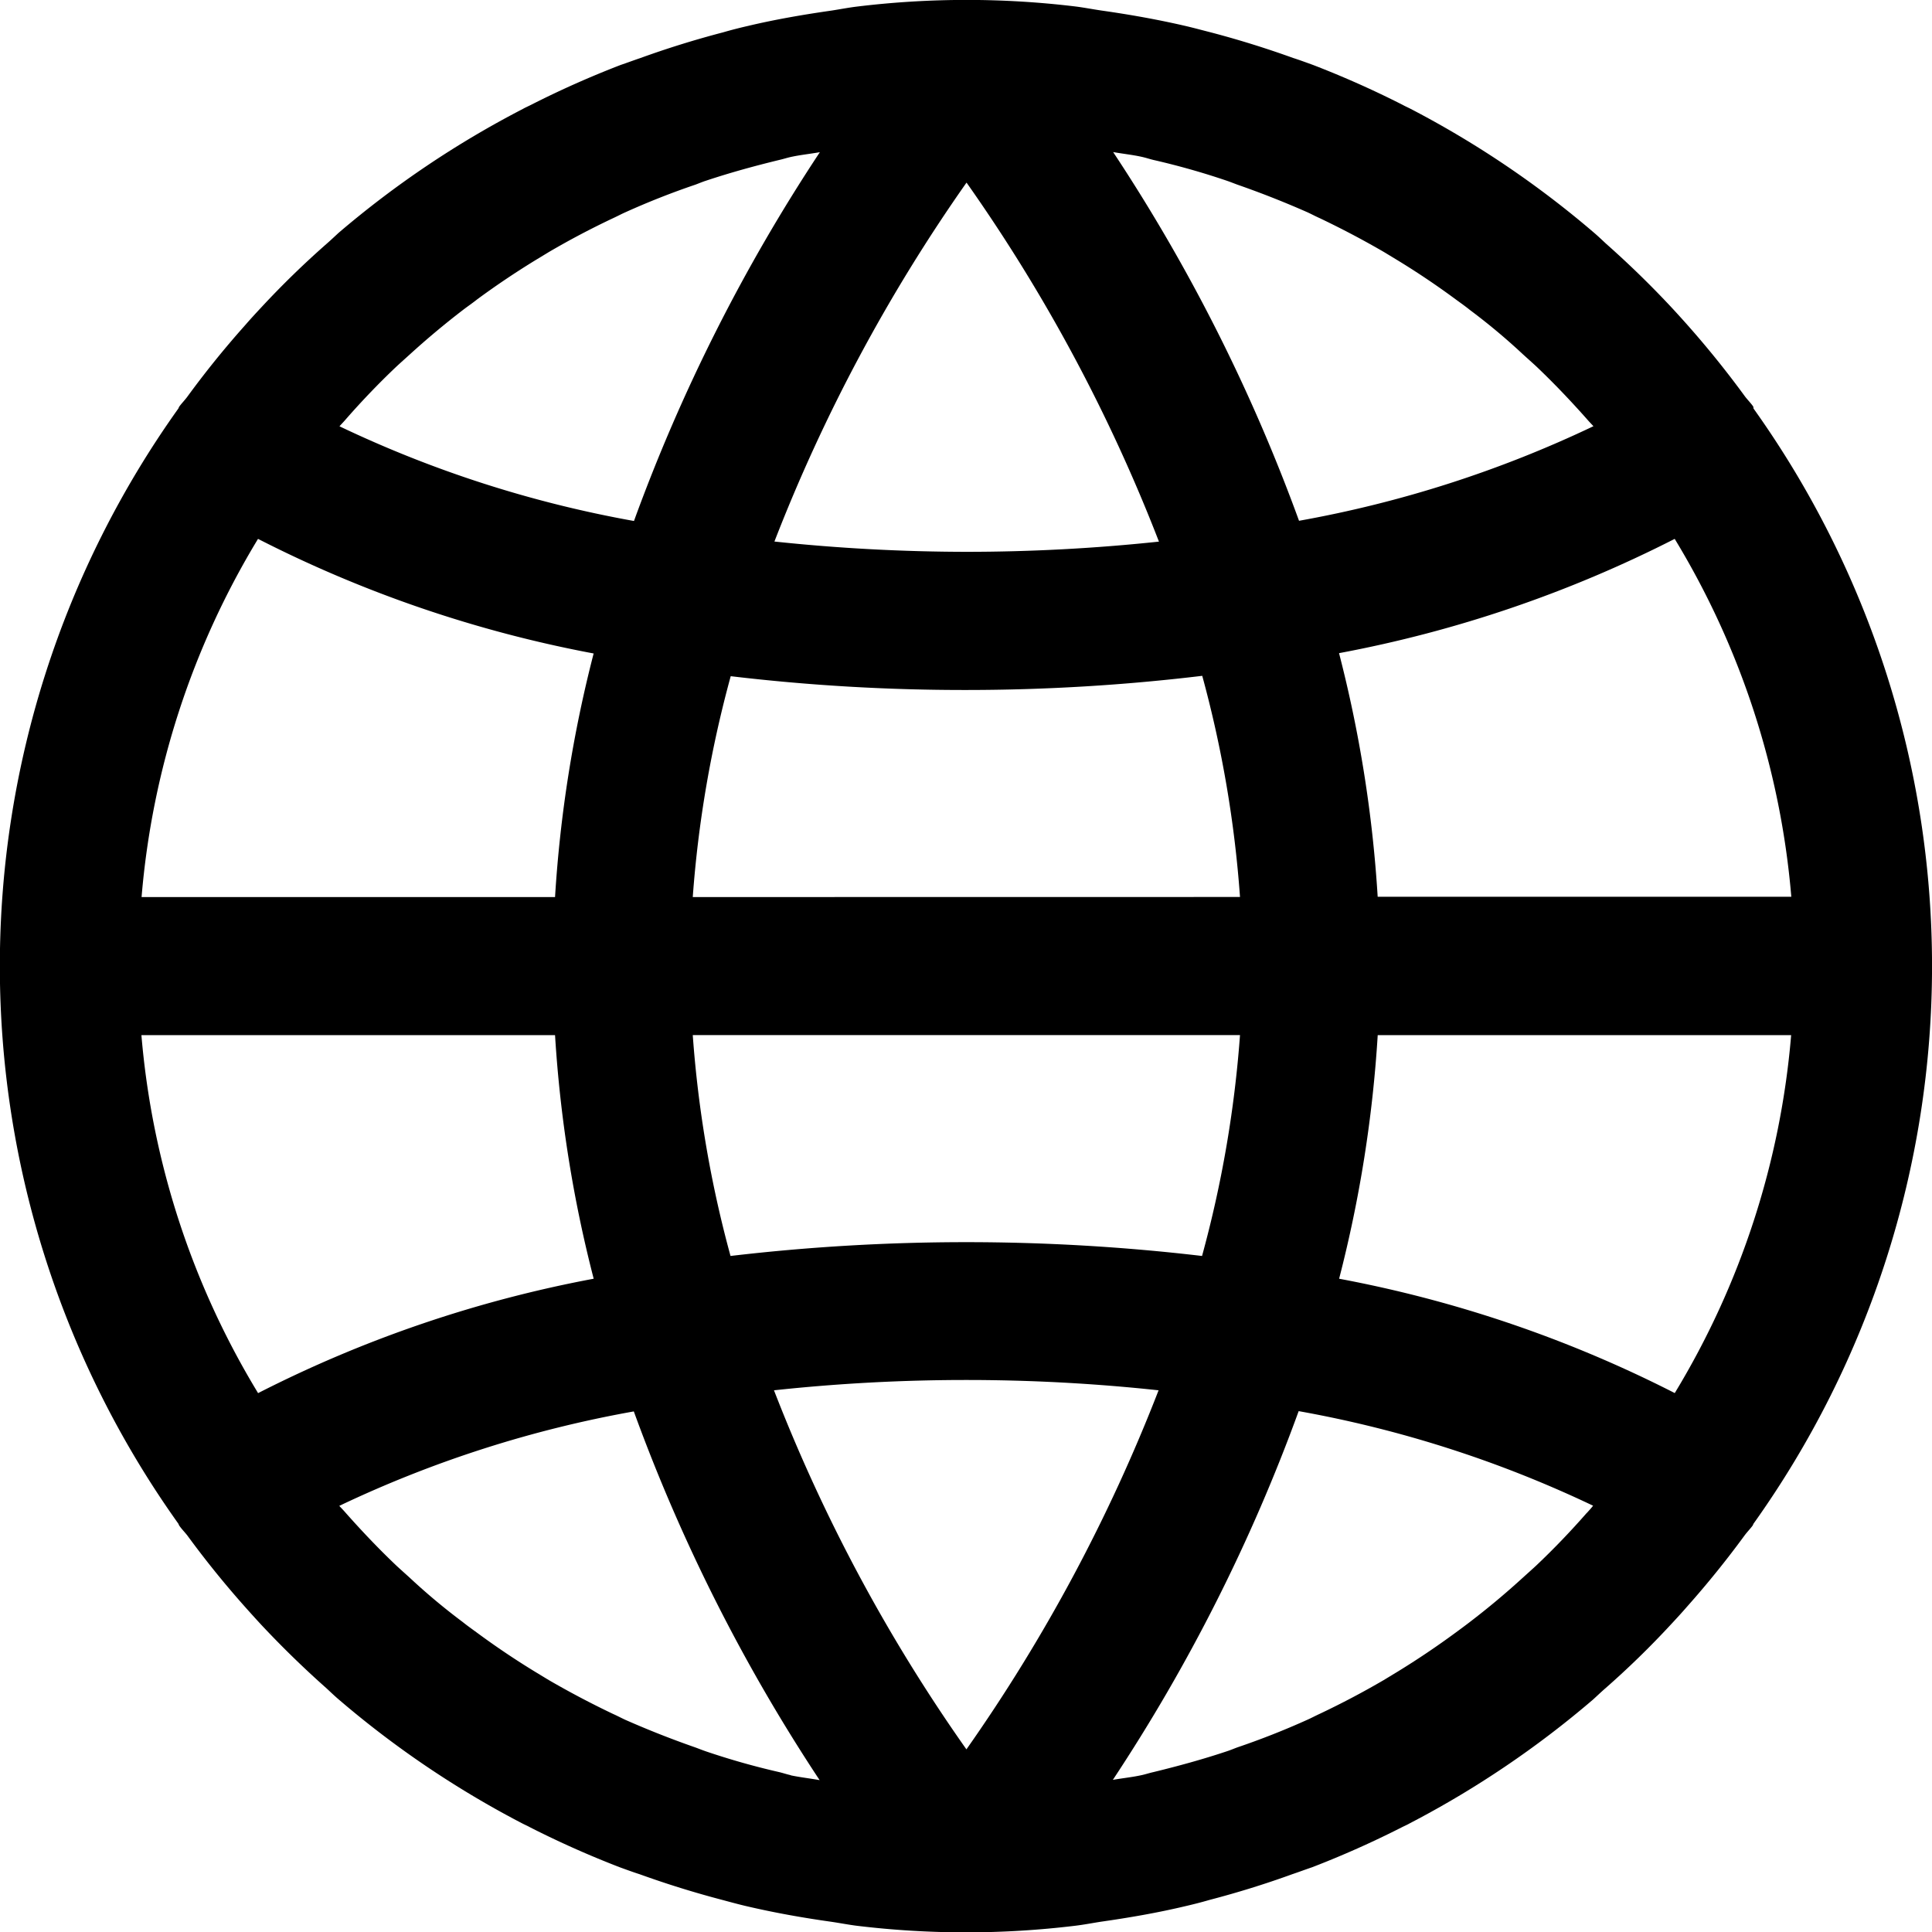 <svg xmlns="http://www.w3.org/2000/svg" width="48.049" height="48.053" viewBox="0 0 48.049 48.053">
  <g id="global" transform="translate(-0.016 0.002)">
    <g id="Group_124" data-name="Group 124" transform="translate(0.016 -0.002)">
      <path id="Path_262" data-name="Path 262" d="M43.625,10.156a.4.4,0,0,0-.005-.046c-.06-.086-.134-.16-.2-.244Q42.751,8.949,42,8.1c-.137-.155-.275-.307-.415-.458q-.774-.829-1.624-1.581c-.1-.093-.2-.189-.307-.28A24.06,24.06,0,0,0,35.1,2.706c-.065-.034-.134-.063-.2-.1a23.873,23.873,0,0,0-2.232-.994c-.172-.062-.328-.12-.491-.172q-1.015-.366-2.06-.64C29.907.747,29.7.69,29.492.642,28.8.482,28.118.361,27.416.261c-.213-.031-.422-.072-.637-.1a22.568,22.568,0,0,0-5.445,0c-.215.026-.424.067-.637.1-.7.1-1.4.221-2.075.381-.209.048-.415.1-.621.16q-1.052.275-2.06.64c-.172.058-.328.117-.491.172a23.859,23.859,0,0,0-2.232.994c-.067.034-.136.063-.2.1A24.066,24.066,0,0,0,8.445,5.782c-.1.091-.2.187-.307.28A22.328,22.328,0,0,0,6.514,7.643c-.141.151-.278.3-.415.458q-.754.846-1.425,1.765c-.062.084-.136.158-.2.244a.39.39,0,0,0-.021.046,23.877,23.877,0,0,0,0,27.738.374.374,0,0,0,.021.046c.06.086.134.16.2.244q.671.917,1.425,1.765c.137.154.275.307.415.458q.776.829,1.624,1.581c.1.093.2.189.307.28A24.06,24.06,0,0,0,13,45.344c.065.034.134.063.2.1a23.873,23.873,0,0,0,2.232.994c.172.062.328.12.491.172q1.015.366,2.06.64c.206.055.412.112.621.16.687.16,1.373.282,2.075.381.213.031.422.072.637.1a22.569,22.569,0,0,0,5.445,0c.215-.026.424-.067.637-.1.7-.1,1.4-.221,2.075-.381.209-.048.415-.1.621-.16q1.054-.275,2.06-.64c.172-.058.328-.117.491-.172a23.859,23.859,0,0,0,2.232-.994c.067-.034.136-.063.2-.1a24.064,24.064,0,0,0,4.556-3.076c.1-.091.2-.187.307-.28a21.855,21.855,0,0,0,1.624-1.581c.141-.151.278-.3.415-.458q.754-.848,1.425-1.765c.062-.084.136-.158.2-.244a.389.389,0,0,0,.021-.046A23.877,23.877,0,0,0,43.625,10.156ZM41.666,13.4a20.426,20.426,0,0,1,2.9,8.9H34.279a32.034,32.034,0,0,0-.961-6.058A30.848,30.848,0,0,0,41.666,13.4ZM28.417,3.9c.1.022.189.053.285.076a18.474,18.474,0,0,1,1.82.515c.091.031.18.067.27.1q.886.309,1.742.687c.1.046.2.1.3.144q.819.39,1.6.843l.343.208q.742.453,1.442.97c.12.088.24.172.359.268a15.663,15.663,0,0,1,1.315,1.1c.11.1.223.2.331.3.439.417.858.858,1.263,1.315.051.06.106.115.158.172a28.8,28.8,0,0,1-7.322,2.352A43.65,43.65,0,0,0,27.7,3.78C27.938,3.823,28.182,3.847,28.417,3.9ZM17.245,22.308a28.643,28.643,0,0,1,.944-5.493,49.191,49.191,0,0,0,5.861.343,49.3,49.3,0,0,0,5.866-.352,28.59,28.59,0,0,1,.939,5.5Zm13.61,3.433a28.643,28.643,0,0,1-.944,5.493,50.242,50.242,0,0,0-11.727,0,28.6,28.6,0,0,1-.939-5.493Zm-6.8-21.2a41.462,41.462,0,0,1,4.784,8.927,45.435,45.435,0,0,1-4.784.254,45.779,45.779,0,0,1-4.779-.256A41.789,41.789,0,0,1,24.05,4.544ZM8.617,10.425c.4-.457.824-.9,1.263-1.315.108-.1.221-.2.331-.3q.635-.578,1.315-1.1c.118-.091.239-.172.359-.268q.7-.515,1.442-.97l.343-.208q.781-.457,1.6-.843c.1-.046.2-.1.3-.144q.855-.386,1.742-.687c.089-.033.172-.069.269-.1.6-.2,1.2-.364,1.82-.515.1-.022.189-.053.287-.074.235-.051.479-.076.718-.118a43.653,43.653,0,0,0-4.623,9.172A28.794,28.794,0,0,1,8.459,10.6C8.511,10.54,8.566,10.486,8.617,10.425ZM6.433,13.4A30.842,30.842,0,0,0,14.78,16.25a32.033,32.033,0,0,0-.96,6.058H3.537A20.429,20.429,0,0,1,6.433,13.4Zm0,21.242a20.426,20.426,0,0,1-2.9-8.9H13.82a32.033,32.033,0,0,0,.961,6.058A30.841,30.841,0,0,0,6.433,34.646Zm13.249,9.505c-.1-.022-.189-.053-.285-.076a18.473,18.473,0,0,1-1.82-.515c-.091-.031-.18-.067-.27-.1q-.886-.309-1.742-.687c-.1-.046-.2-.1-.3-.144q-.819-.39-1.6-.843l-.343-.208q-.742-.453-1.442-.97c-.12-.088-.24-.172-.359-.268a15.663,15.663,0,0,1-1.315-1.1c-.11-.1-.223-.2-.331-.3-.439-.417-.858-.858-1.263-1.315-.051-.06-.106-.115-.158-.172A28.8,28.8,0,0,1,15.779,35.1a43.65,43.65,0,0,0,4.621,9.17C20.162,44.227,19.918,44.2,19.683,44.151Zm4.367-.645a41.462,41.462,0,0,1-4.784-8.927,44.69,44.69,0,0,1,9.565,0l0,0A41.779,41.779,0,0,1,24.05,43.506Zm15.433-5.881c-.4.457-.824.9-1.263,1.315-.108.1-.221.2-.331.3q-.635.58-1.315,1.1c-.118.091-.239.18-.359.268q-.7.515-1.442.97l-.343.208q-.779.455-1.6.843c-.1.046-.2.1-.3.144q-.855.386-1.742.687c-.089.033-.172.069-.269.1-.6.2-1.2.364-1.82.515-.1.022-.189.053-.287.074-.235.052-.479.076-.718.118a43.646,43.646,0,0,0,4.621-9.17,28.794,28.794,0,0,1,7.322,2.352C39.589,37.509,39.534,37.564,39.483,37.624Zm2.184-2.978A30.843,30.843,0,0,0,33.32,31.8a32.033,32.033,0,0,0,.96-6.058H44.562A20.43,20.43,0,0,1,41.666,34.646Z" transform="translate(-0.016 0.002)"/>
    </g>
  </g>
</svg>
